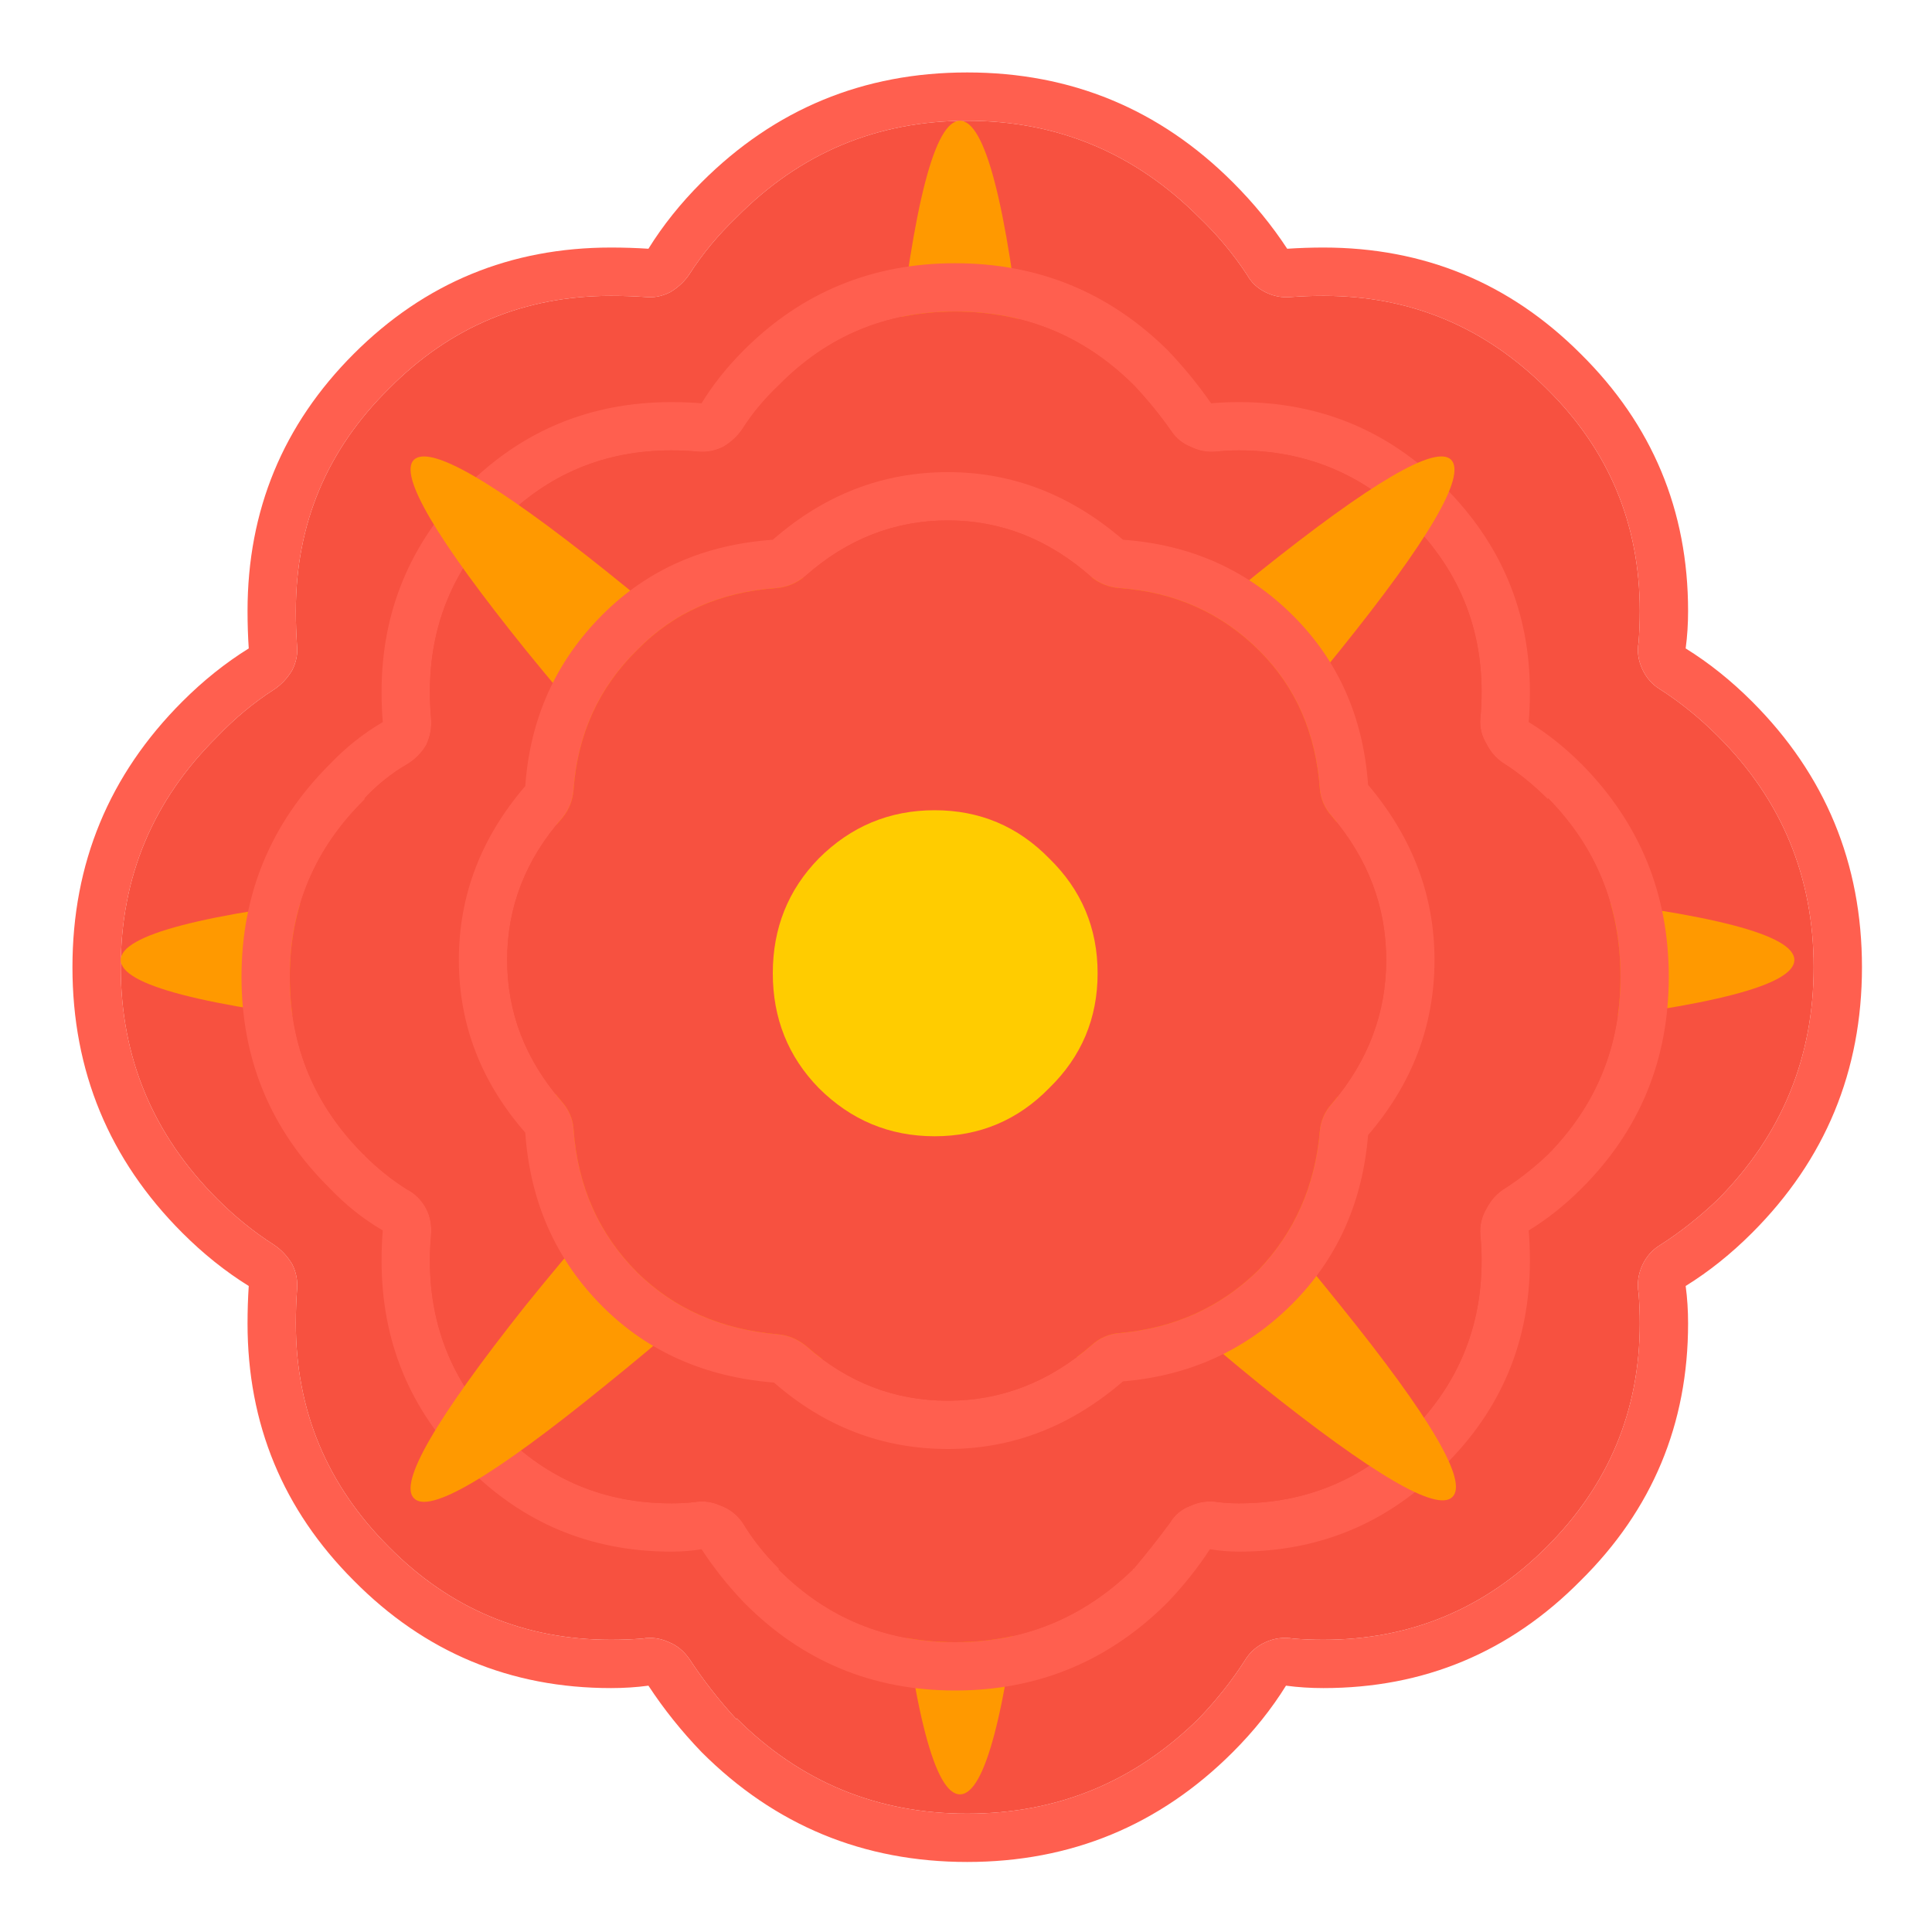 <?xml version="1.0" encoding="utf-8"?>
<svg width="80px" height="80px" viewBox="0 0 80 80" version="1.1" xmlns:xlink="http://www.w3.org/1999/xlink" xmlns="http://www.w3.org/2000/svg">
  <g id="explosion">
    <g id="expl3" transform="translate(3 3)">
      <g id="Group">
        <g id="Layer0_97_MEMBER_0_FILL">
          <path d="M26.05 4.55C25.183 5.417 24.45 6.333 23.85 7.3C23.35 7.267 22.833 7.25 22.3 7.25C18.133 7.25 14.583 8.717 11.65 11.65C8.717 14.583 7.25 18.133 7.25 22.3C7.25 22.833 7.267 23.35 7.3 23.85C6.333 24.45 5.417 25.183 4.55 26.05C1.517 29.083 0 32.75 0 37.05C0 41.35 1.517 45.017 4.55 48.05C5.417 48.917 6.333 49.65 7.3 50.25C7.267 50.75 7.25 51.267 7.25 51.8C7.25 55.967 8.717 59.517 11.65 62.45C14.583 65.417 18.133 66.9 22.3 66.9C22.833 66.9 23.35 66.867 23.85 66.8C24.483 67.767 25.217 68.683 26.05 69.55C29.083 72.583 32.75 74.1 37.05 74.1C41.35 74.1 45.017 72.583 48.05 69.55C48.917 68.683 49.65 67.767 50.25 66.8C50.75 66.867 51.267 66.9 51.8 66.9C55.967 66.9 59.517 65.417 62.45 62.45C65.417 59.517 66.9 55.967 66.9 51.8C66.9 51.267 66.867 50.75 66.8 50.25C67.767 49.65 68.683 48.917 69.55 48.05C72.583 45.017 74.1 41.35 74.1 37.05C74.1 32.75 72.583 29.083 69.55 26.05C68.683 25.183 67.767 24.45 66.8 23.85C66.867 23.35 66.9 22.833 66.9 22.3C66.9 18.133 65.417 14.583 62.45 11.65C59.517 8.717 55.967 7.25 51.8 7.25C51.3 7.25 50.8 7.267 50.3 7.3C49.667 6.333 48.917 5.417 48.05 4.55C45.017 1.517 41.35 0 37.05 0C32.75 0 29.083 1.517 26.05 4.55L26.05 4.55ZM23.75 9.3C24.083 9.333 24.417 9.267 24.75 9.1C25.083 8.9 25.35 8.65 25.55 8.35C26.083 7.517 26.733 6.733 27.5 6C30.133 3.333 33.317 2 37.05 2C40.783 2 43.983 3.333 46.65 6C47.417 6.733 48.083 7.533 48.65 8.4C48.817 8.7 49.067 8.933 49.4 9.1C49.733 9.267 50.083 9.333 50.45 9.3C50.883 9.267 51.333 9.25 51.8 9.25C55.4 9.25 58.483 10.533 61.05 13.1C63.617 15.633 64.9 18.7 64.9 22.3C64.9 22.733 64.883 23.167 64.85 23.6C64.783 23.967 64.833 24.333 65 24.7C65.167 25.067 65.417 25.35 65.75 25.55C66.583 26.083 67.383 26.733 68.15 27.5C70.783 30.133 72.1 33.317 72.1 37.05C72.1 40.783 70.783 43.983 68.15 46.65C67.383 47.383 66.583 48.017 65.75 48.55C65.417 48.75 65.167 49.033 65 49.4C64.833 49.767 64.783 50.15 64.85 50.55C64.883 50.95 64.9 51.367 64.9 51.8C64.9 55.4 63.617 58.483 61.05 61.05C58.483 63.617 55.4 64.9 51.8 64.9C51.367 64.9 50.95 64.883 50.55 64.85C50.15 64.783 49.767 64.833 49.4 65C49.033 65.167 48.75 65.417 48.55 65.75C48.017 66.583 47.383 67.383 46.65 68.15C43.983 70.783 40.783 72.1 37.05 72.1C33.317 72.1 30.133 70.783 27.5 68.15L27.5 68.2C26.767 67.4 26.117 66.567 25.55 65.7C25.317 65.367 25.033 65.133 24.7 65C24.333 64.833 23.967 64.783 23.6 64.85C23.167 64.883 22.733 64.9 22.3 64.9C18.7 64.9 15.633 63.617 13.1 61.05C10.533 58.483 9.25 55.4 9.25 51.8C9.25 51.3 9.267 50.833 9.3 50.4C9.333 50.033 9.267 49.683 9.1 49.35C8.9 49.017 8.65 48.75 8.35 48.55C7.517 48.017 6.733 47.383 6 46.65C3.333 43.983 2 40.783 2 37.05C2 33.317 3.333 30.133 6 27.5C6.733 26.733 7.517 26.083 8.35 25.55C8.65 25.35 8.9 25.083 9.1 24.75C9.267 24.417 9.333 24.083 9.3 23.75C9.267 23.283 9.25 22.8 9.25 22.3C9.25 18.7 10.533 15.633 13.1 13.1C15.633 10.533 18.7 9.25 22.3 9.25C22.8 9.25 23.283 9.267 23.75 9.3L23.75 9.3Z" id="Vector" fill="#FF5F4F" fill-rule="evenodd" stroke="none" />
          <path d="M24.75 9.1C24.417 9.267 24.083 9.333 23.75 9.3C23.283 9.267 22.8 9.25 22.3 9.25C18.7 9.25 15.633 10.533 13.1 13.1C10.533 15.633 9.25 18.7 9.25 22.3C9.25 22.8 9.267 23.283 9.3 23.75C9.333 24.083 9.267 24.417 9.1 24.75C8.9 25.083 8.65 25.35 8.35 25.55C7.517 26.083 6.733 26.733 6 27.5C3.333 30.133 2 33.317 2 37.05C2 40.783 3.333 43.983 6 46.65C6.733 47.383 7.517 48.017 8.35 48.55C8.65 48.75 8.9 49.017 9.1 49.35C9.267 49.683 9.333 50.033 9.3 50.4C9.267 50.833 9.25 51.3 9.25 51.8C9.25 55.4 10.533 58.483 13.1 61.05C15.633 63.617 18.7 64.9 22.3 64.9C22.733 64.9 23.167 64.883 23.6 64.85C23.967 64.783 24.333 64.833 24.7 65C25.033 65.133 25.317 65.367 25.55 65.7C26.117 66.567 26.767 67.4 27.5 68.2L27.5 68.15C30.133 70.783 33.317 72.1 37.05 72.1C40.783 72.1 43.983 70.783 46.65 68.15C47.383 67.383 48.017 66.583 48.55 65.75C48.75 65.417 49.033 65.167 49.4 65C49.767 64.833 50.15 64.783 50.55 64.85C50.95 64.883 51.367 64.9 51.8 64.9C55.4 64.9 58.483 63.617 61.05 61.05C63.617 58.483 64.9 55.4 64.9 51.8C64.9 51.367 64.883 50.95 64.85 50.55C64.783 50.15 64.833 49.767 65 49.4C65.167 49.033 65.417 48.75 65.75 48.55C66.583 48.017 67.383 47.383 68.15 46.65C70.783 43.983 72.1 40.783 72.1 37.05C72.1 33.317 70.783 30.133 68.15 27.5C67.383 26.733 66.583 26.083 65.75 25.55C65.417 25.35 65.167 25.067 65 24.7C64.833 24.333 64.783 23.967 64.85 23.6C64.883 23.167 64.9 22.733 64.9 22.3C64.9 18.7 63.617 15.633 61.05 13.1C58.483 10.533 55.4 9.25 51.8 9.25C51.333 9.25 50.883 9.267 50.45 9.3C50.083 9.333 49.733 9.267 49.4 9.1C49.067 8.933 48.817 8.7 48.65 8.4C48.083 7.533 47.417 6.733 46.65 6C43.983 3.333 40.783 2 37.05 2C33.317 2 30.133 3.333 27.5 6C26.733 6.733 26.083 7.517 25.55 8.35C25.35 8.65 25.083 8.9 24.75 9.1L24.75 9.1Z" id="Vector" fill="#F75140" fill-rule="evenodd" stroke="none" />
        </g>
      </g>
      <g id="Group-2" transform="translate(14 13)">
        <g id="Layer0_97_MEMBER_1_FILL">
          <path d="M46.7 23.35C46.7 18.817 44.417 14.95 39.85 11.75C38.883 11.05 37.867 10.433 36.8 9.9C36.233 8.833 35.617 7.817 34.95 6.85C31.75 2.283 27.883 0 23.35 0C18.817 0 14.95 2.283 11.75 6.85C11.05 7.817 10.433 8.833 9.9 9.9C8.833 10.433 7.8 11.05 6.8 11.75C2.267 14.95 0 18.817 0 23.35C0 27.883 2.267 31.75 6.8 34.95C7.8 35.617 8.833 36.233 9.9 36.8C10.433 37.867 11.05 38.9 11.75 39.9C14.95 44.433 18.817 46.7 23.35 46.7C27.883 46.7 31.75 44.433 34.95 39.9C35.65 38.9 36.267 37.867 36.8 36.8C37.867 36.267 38.883 35.65 39.85 34.95C44.417 31.75 46.7 27.883 46.7 23.35L46.7 23.35Z" id="Vector" fill="#FF9900" fill-rule="evenodd" stroke="none" />
        </g>
      </g>
      <g id="Group-3" transform="translate(33 2)">
        <g id="Layer0_97_MEMBER_2_MEMBER_0_FILL">
          <path d="M1.1 10.15C0.367 16.917 0 25.083 0 34.65C0 44.217 0.367 52.383 1.1 59.15C1.833 65.917 2.717 69.3 3.75 69.3C4.783 69.3 5.667 65.917 6.4 59.15C7.133 52.383 7.5 44.217 7.5 34.65C7.5 25.083 7.133 16.917 6.4 10.15C5.667 3.383 4.783 0 3.75 0C2.717 0 1.833 3.383 1.1 10.15L1.1 10.15Z" id="Vector" fill="#FF9900" fill-rule="evenodd" stroke="none" />
        </g>
      </g>
      <g id="Group-4" transform="translate(2 33)">
        <g id="Layer0_97_MEMBER_2_MEMBER_1_FILL">
          <path d="M69.3 3.75C69.3 2.717 65.917 1.833 59.15 1.1C52.383 0.367 44.217 0 34.65 0C25.083 0 16.917 0.367 10.15 1.1C3.383 1.833 0 2.717 0 3.75C0 4.783 3.383 5.667 10.15 6.4C16.917 7.133 25.083 7.5 34.65 7.5C44.217 7.5 52.383 7.133 59.15 6.4C65.917 5.667 69.3 4.783 69.3 3.75L69.3 3.75Z" id="Vector" fill="#FF9900" fill-rule="evenodd" stroke="none" />
        </g>
      </g>
      <g id="Group-5" transform="translate(24 23)">
        <g id="Layer0_97_MEMBER_3_FILL">
          <path d="M26.65 13.35C26.65 9.65 25.35 6.5 22.75 3.9C20.15 1.3 17.017 0 13.35 0C9.65 0 6.5 1.3 3.9 3.9C1.3 6.5 0 9.65 0 13.35C0 17.017 1.3 20.15 3.9 22.75C6.5 25.35 9.65 26.65 13.35 26.65C17.017 26.65 20.15 25.35 22.75 22.75C25.35 20.15 26.65 17.017 26.65 13.35L26.65 13.35ZM21.35 5.35C23.55 7.55 24.65 10.217 24.65 13.35C24.65 16.45 23.55 19.117 21.35 21.35C19.117 23.55 16.45 24.65 13.35 24.65C10.217 24.65 7.55 23.55 5.35 21.35C3.117 19.117 2 16.45 2 13.35C2 10.217 3.117 7.55 5.35 5.35C7.55 3.117 10.217 2 13.35 2C16.45 2 19.117 3.117 21.35 5.35L21.35 5.35Z" id="Vector" fill="#FFD323" fill-rule="evenodd" stroke="none" />
          <path d="M24.65 13.35C24.65 10.217 23.55 7.55 21.35 5.35C19.117 3.117 16.45 2 13.35 2C10.217 2 7.55 3.117 5.35 5.35C3.117 7.55 2 10.217 2 13.35C2 16.45 3.117 19.117 5.35 21.35C7.55 23.55 10.217 24.65 13.35 24.65C16.45 24.65 19.117 23.55 21.35 21.35C23.55 19.117 24.65 16.45 24.65 13.35L24.65 13.35Z" id="Vector" fill="#FFCC00" fill-rule="evenodd" stroke="none" />
        </g>
      </g>
    </g>
    <g id="expl2" transform="translate(10 10.9)">
      <g id="Group-8">
        <g id="Layer0_99_MEMBER_0_FILL">
          <path d="M41.3 5.75C40.9 5.75 40.517 5.767 40.15 5.8C39.617 5.033 39.017 4.3 38.35 3.6C35.917 1.2 32.983 -1.42109e-14 29.55 -1.42109e-14C26.117 -1.42109e-14 23.2 1.2 20.8 3.6C20.1 4.3 19.517 5.033 19.05 5.8C18.65 5.767 18.233 5.75 17.8 5.75C14.467 5.75 11.633 6.917 9.3 9.25C6.967 11.617 5.8 14.45 5.8 17.75C5.8 18.183 5.817 18.6 5.85 19C5.05 19.467 4.317 20.05 3.65 20.75C1.217 23.183 0 26.117 0 29.55C0 32.983 1.217 35.9 3.65 38.3C4.317 39 5.05 39.583 5.85 40.05C5.817 40.45 5.8 40.867 5.8 41.3C5.8 44.633 6.967 47.467 9.3 49.8C11.633 52.167 14.467 53.35 17.8 53.35C18.233 53.35 18.65 53.317 19.05 53.25C19.55 54.017 20.133 54.75 20.8 55.45C23.2 57.883 26.117 59.1 29.55 59.1C32.983 59.1 35.917 57.883 38.35 55.45C39.017 54.75 39.6 54.017 40.1 53.25C40.5 53.317 40.9 53.35 41.3 53.35C44.633 53.35 47.467 52.167 49.8 49.8C52.167 47.467 53.35 44.633 53.35 41.3C53.35 40.867 53.333 40.45 53.3 40.05C54.067 39.583 54.8 39 55.5 38.3C57.9 35.9 59.1 32.983 59.1 29.55C59.1 26.117 57.9 23.183 55.5 20.75C54.8 20.05 54.067 19.467 53.3 19C53.333 18.6 53.35 18.183 53.35 17.75C53.35 14.45 52.167 11.617 49.8 9.25C47.467 6.917 44.633 5.75 41.3 5.75L41.3 5.75ZM40.35 7.8C40.65 7.767 40.967 7.75 41.3 7.75C44.067 7.75 46.433 8.733 48.4 10.7C50.367 12.667 51.35 15.017 51.35 17.75C51.35 18.117 51.333 18.483 51.3 18.85C51.267 19.217 51.35 19.567 51.55 19.9C51.717 20.233 51.95 20.5 52.25 20.7C52.883 21.1 53.5 21.6 54.1 22.2L54.1 22.15C56.1 24.183 57.1 26.65 57.1 29.55C57.1 32.417 56.1 34.867 54.1 36.9C53.5 37.467 52.883 37.95 52.25 38.35C51.95 38.55 51.717 38.817 51.55 39.15C51.35 39.483 51.267 39.85 51.3 40.25C51.333 40.583 51.35 40.933 51.35 41.3C51.35 44.067 50.367 46.433 48.4 48.4C46.433 50.367 44.067 51.35 41.3 51.35C41 51.35 40.717 51.333 40.45 51.3C40.05 51.233 39.667 51.283 39.3 51.45C38.933 51.583 38.65 51.817 38.45 52.15C37.983 52.783 37.483 53.417 36.95 54.05C36.917 54.05 36.9 54.067 36.9 54.1C34.833 56.1 32.383 57.1 29.55 57.1C26.683 57.1 24.25 56.1 22.25 54.1L22.25 54.05C21.65 53.45 21.15 52.817 20.75 52.15C20.517 51.817 20.217 51.583 19.85 51.45C19.483 51.283 19.117 51.233 18.75 51.3C18.45 51.333 18.133 51.35 17.8 51.35C15.033 51.35 12.683 50.367 10.75 48.4C8.783 46.433 7.8 44.067 7.8 41.3C7.8 40.933 7.817 40.583 7.85 40.25C7.883 39.85 7.817 39.483 7.65 39.15C7.45 38.783 7.183 38.517 6.85 38.35C6.217 37.95 5.633 37.483 5.1 36.95C5.1 36.917 5.083 36.9 5.05 36.9C3.017 34.867 2 32.417 2 29.55C2 26.683 3.033 24.233 5.1 22.2L5.1 22.15C5.633 21.583 6.217 21.117 6.85 20.75C7.183 20.55 7.45 20.283 7.65 19.95C7.817 19.583 7.883 19.217 7.85 18.85C7.817 18.483 7.8 18.117 7.8 17.75C7.8 14.983 8.783 12.617 10.75 10.65L10.75 10.7C12.683 8.733 15.033 7.75 17.8 7.75C18.167 7.75 18.533 7.767 18.9 7.8C19.267 7.833 19.617 7.767 19.95 7.6C20.283 7.4 20.55 7.15 20.75 6.85C21.15 6.217 21.65 5.617 22.25 5.05C24.25 3.017 26.683 2 29.55 2C32.417 2 34.867 3 36.9 5L36.95 5.05C37.517 5.65 38.033 6.283 38.5 6.95C38.7 7.25 38.967 7.467 39.3 7.6C39.633 7.767 39.983 7.833 40.35 7.8L40.35 7.8Z" id="Vector" fill="#FF5F4F" fill-rule="evenodd" stroke="none" />
          <path d="M41.3 7.75C40.967 7.75 40.65 7.767 40.35 7.8C39.983 7.833 39.633 7.767 39.3 7.6C38.967 7.467 38.7 7.25 38.5 6.95C38.033 6.283 37.517 5.65 36.95 5.05L36.9 5C34.867 3 32.417 2 29.55 2C26.683 2 24.25 3.017 22.25 5.05C21.65 5.617 21.15 6.217 20.75 6.85C20.55 7.15 20.283 7.4 19.95 7.6C19.617 7.767 19.267 7.833 18.9 7.8C18.533 7.767 18.167 7.75 17.8 7.75C15.033 7.75 12.683 8.733 10.75 10.7L10.75 10.65C8.783 12.617 7.8 14.983 7.8 17.75C7.8 18.117 7.817 18.483 7.85 18.85C7.883 19.217 7.817 19.583 7.65 19.95C7.45 20.283 7.183 20.55 6.85 20.75C6.217 21.117 5.633 21.583 5.1 22.15L5.1 22.2C3.033 24.233 2 26.683 2 29.55C2 32.417 3.017 34.867 5.05 36.9C5.083 36.9 5.1 36.917 5.1 36.95C5.633 37.483 6.217 37.95 6.85 38.35C7.183 38.517 7.45 38.783 7.65 39.15C7.817 39.483 7.883 39.85 7.85 40.25C7.817 40.583 7.8 40.933 7.8 41.3C7.8 44.067 8.783 46.433 10.75 48.4C12.683 50.367 15.033 51.35 17.8 51.35C18.133 51.35 18.45 51.333 18.75 51.3C19.117 51.233 19.483 51.283 19.85 51.45C20.217 51.583 20.517 51.817 20.75 52.15C21.15 52.817 21.65 53.45 22.25 54.05L22.25 54.1C24.25 56.1 26.683 57.1 29.55 57.1C32.383 57.1 34.833 56.1 36.9 54.1C36.9 54.067 36.917 54.05 36.95 54.05C37.483 53.417 37.983 52.783 38.45 52.15C38.65 51.817 38.933 51.583 39.3 51.45C39.667 51.283 40.05 51.233 40.45 51.3C40.717 51.333 41 51.35 41.3 51.35C44.067 51.35 46.433 50.367 48.4 48.4C50.367 46.433 51.35 44.067 51.35 41.3C51.35 40.933 51.333 40.583 51.3 40.25C51.267 39.85 51.35 39.483 51.55 39.15C51.717 38.817 51.95 38.55 52.25 38.35C52.883 37.95 53.5 37.467 54.1 36.9C56.1 34.867 57.1 32.417 57.1 29.55C57.1 26.65 56.1 24.183 54.1 22.15L54.1 22.2C53.5 21.6 52.883 21.1 52.25 20.7C51.95 20.5 51.717 20.233 51.55 19.9C51.35 19.567 51.267 19.217 51.3 18.85C51.333 18.483 51.35 18.117 51.35 17.75C51.35 15.017 50.367 12.667 48.4 10.7C46.433 8.733 44.067 7.75 41.3 7.75L41.3 7.75Z" id="Vector" fill="#F75140" fill-rule="evenodd" stroke="none" />
        </g>
      </g>
      <g id="Group-9" transform="translate(13 13)">
        <g id="Layer0_99_MEMBER_1_FILL">
          <path d="M13.432 0.285C9.032 -0.482 5.549 0.402 2.982 2.935C0.416 5.502 -0.468 8.985 0.332 13.385C0.466 14.319 0.682 15.235 0.982 16.135C0.682 17.035 0.449 17.985 0.282 18.985C-0.518 23.352 0.382 26.819 2.982 29.385C5.516 31.952 8.999 32.868 13.432 32.135C14.399 31.902 15.316 31.635 16.182 31.335C17.116 31.702 18.066 31.935 19.032 32.035C23.399 32.802 26.866 31.902 29.432 29.335C31.999 26.802 32.899 23.335 32.132 18.935C31.966 18.002 31.716 17.069 31.382 16.135C31.716 15.235 31.949 14.335 32.082 13.435C32.849 9.002 31.966 5.502 29.432 2.935C26.832 0.368 23.332 -0.515 18.932 0.285C17.999 0.418 17.082 0.635 16.182 0.935C15.282 0.635 14.366 0.418 13.432 0.285L13.432 0.285Z" id="Vector" fill="#FF9900" fill-rule="evenodd" stroke="none" />
        </g>
      </g>
      <g id="Group-10" transform="translate(7 8)">
        <g id="Layer0_99_MEMBER_2_MEMBER_0_FILL">
          <path d="M35.139 4.788C30.472 8.554 25.172 13.405 19.239 19.338C13.306 25.271 8.472 30.555 4.739 35.188C1.039 39.855 -0.494 42.505 0.139 43.138C0.772 43.804 3.405 42.255 8.039 38.488C12.672 34.755 17.956 29.921 23.889 23.988C29.822 18.055 34.672 12.754 38.439 8.088C42.172 3.454 43.722 0.804 43.089 0.138C42.456 -0.496 39.806 1.054 35.139 4.788L35.139 4.788Z" id="Vector" fill="#FF9900" fill-rule="evenodd" stroke="none" />
        </g>
      </g>
      <g id="Group-11" transform="translate(7 8)">
        <g id="Layer0_99_MEMBER_2_MEMBER_1_FILL">
          <path d="M4.788 8.039C8.554 12.672 13.404 17.956 19.338 23.889C25.271 29.822 30.555 34.672 35.188 38.439C39.855 42.172 42.504 43.722 43.138 43.089C43.804 42.456 42.254 39.806 38.488 35.139C34.754 30.472 29.921 25.172 23.988 19.239C18.054 13.306 12.754 8.472 8.088 4.739C3.454 1.039 0.804 -0.494 0.138 0.139C-0.496 0.772 1.054 3.406 4.788 8.039L4.788 8.039Z" id="Vector" fill="#FF9900" fill-rule="evenodd" stroke="none" />
        </g>
      </g>
      <g id="Group-12" transform="translate(19 20)">
        <g id="Layer0_99_MEMBER_3_FILL">
          <path d="M0 9.75C0 12.483 0.933 14.783 2.8 16.65C4.733 18.55 7.05 19.5 9.75 19.5C12.417 19.5 14.717 18.55 16.65 16.65C18.55 14.783 19.5 12.483 19.5 9.75C19.5 7.083 18.55 4.8 16.65 2.9C14.717 0.967 12.417 0 9.75 0C7.05 0 4.733 0.967 2.8 2.9C0.933 4.8 0 7.083 0 9.75L0 9.75ZM4.25 4.3L4.25 4.35C5.783 2.783 7.617 2 9.75 2C11.85 2 13.683 2.783 15.25 4.35C16.75 5.85 17.5 7.65 17.5 9.75C17.5 11.917 16.75 13.75 15.25 15.25C13.717 16.75 11.883 17.5 9.75 17.5C7.583 17.5 5.733 16.75 4.2 15.25L4.25 15.25C2.75 13.75 2 11.917 2 9.75C2 7.617 2.75 5.8 4.25 4.3L4.25 4.3Z" id="Vector" fill="#FFD323" fill-rule="evenodd" stroke="none" />
          <path d="M4.25 4.35L4.25 4.3C2.75 5.8 2 7.617 2 9.75C2 11.917 2.75 13.75 4.25 15.25L4.2 15.25C5.733 16.75 7.583 17.5 9.75 17.5C11.883 17.5 13.717 16.75 15.25 15.25C16.75 13.75 17.5 11.917 17.5 9.75C17.5 7.65 16.75 5.85 15.25 4.35C13.683 2.783 11.85 2 9.75 2C7.617 2 5.783 2.783 4.25 4.35L4.25 4.35Z" id="Vector" fill="#FFCC00" fill-rule="evenodd" stroke="none" />
        </g>
      </g>
    </g>
    <g id="expl1" transform="translate(19 19.55)">
      <g id="Group-6">
        <g id="Layer0_98_MEMBER_0_FILL">
          <path d="M40.4 20.2C40.4 17.533 39.483 15.117 37.65 12.95C37.45 10.15 36.417 7.817 34.55 5.95C32.65 4.05 30.3 3 27.5 2.8C25.333 0.933 22.917 -1.42109e-14 20.25 -1.42109e-14C17.55 -1.42109e-14 15.133 0.933 13 2.8C10.167 3 7.817 4.033 5.95 5.9C4.017 7.833 2.95 10.2 2.75 13C0.917 15.133 0 17.533 0 20.2C0 22.867 0.917 25.25 2.75 27.35C2.95 30.217 4.017 32.617 5.95 34.55C7.817 36.417 10.183 37.467 13.05 37.7C15.15 39.533 17.55 40.45 20.25 40.45C22.917 40.45 25.333 39.517 27.5 37.65C30.267 37.417 32.6 36.35 34.5 34.45C36.367 32.583 37.417 30.25 37.65 27.45C39.483 25.317 40.4 22.9 40.4 20.2L40.4 20.2ZM36.15 14.25C37.65 16.017 38.4 18 38.4 20.2C38.4 22.4 37.65 24.383 36.15 26.15C35.85 26.483 35.683 26.867 35.65 27.3C35.45 29.567 34.6 31.483 33.1 33.05C31.533 34.583 29.617 35.45 27.35 35.65C26.917 35.683 26.533 35.85 26.2 36.15C24.433 37.683 22.45 38.45 20.25 38.45C18.05 38.45 16.1 37.7 14.4 36.2C14.033 35.9 13.633 35.733 13.2 35.7C10.867 35.5 8.933 34.65 7.4 33.15C5.8 31.55 4.917 29.567 4.75 27.2C4.717 26.767 4.55 26.383 4.25 26.05C2.75 24.317 2 22.367 2 20.2C2 18 2.767 16.033 4.3 14.3C4.567 13.967 4.717 13.583 4.75 13.15C4.917 10.85 5.8 8.917 7.4 7.35C8.9 5.817 10.817 4.967 13.15 4.8C13.583 4.767 13.983 4.6 14.35 4.3C16.083 2.767 18.05 2 20.25 2C22.45 2 24.433 2.783 26.2 4.35C26.533 4.617 26.917 4.767 27.35 4.8C29.65 4.967 31.583 5.833 33.15 7.4C34.65 8.9 35.483 10.8 35.65 13.1C35.683 13.533 35.85 13.917 36.15 14.25L36.15 14.25Z" id="Vector" fill="#FF5F4F" fill-rule="evenodd" stroke="none" />
          <path d="M38.4 20.2C38.4 18 37.65 16.017 36.15 14.25C35.85 13.917 35.683 13.533 35.65 13.1C35.483 10.8 34.65 8.9 33.15 7.4C31.583 5.833 29.65 4.967 27.35 4.8C26.917 4.767 26.533 4.617 26.2 4.35C24.433 2.783 22.45 2 20.25 2C18.05 2 16.083 2.767 14.35 4.3C13.983 4.6 13.583 4.767 13.15 4.8C10.817 4.967 8.9 5.817 7.4 7.35C5.8 8.917 4.917 10.85 4.75 13.15C4.717 13.583 4.567 13.967 4.3 14.3C2.767 16.033 2 18 2 20.2C2 22.367 2.75 24.317 4.25 26.05C4.55 26.383 4.717 26.767 4.75 27.2C4.917 29.567 5.8 31.55 7.4 33.15C8.933 34.65 10.867 35.5 13.2 35.7C13.633 35.733 14.033 35.9 14.4 36.2C16.1 37.7 18.05 38.45 20.25 38.45C22.45 38.45 24.433 37.683 26.2 36.15C26.533 35.85 26.917 35.683 27.35 35.65C29.617 35.45 31.533 34.583 33.1 33.05C34.6 31.483 35.45 29.567 35.65 27.3C35.683 26.867 35.85 26.483 36.15 26.15C37.65 24.383 38.4 22.4 38.4 20.2L38.4 20.2Z" id="Vector" fill="#F75140" fill-rule="evenodd" stroke="none" />
        </g>
      </g>
      <g id="Group-7" transform="translate(13 14)">
        <g id="Layer0_98_MEMBER_1_FILL">
          <path d="M11.45 11.5C12.783 10.2 13.45 8.617 13.45 6.75C13.45 4.883 12.783 3.3 11.45 2C10.15 0.667 8.567 0 6.7 0C4.833 0 3.233 0.667 1.9 2C0.633 3.3 0 4.883 0 6.75C0 8.617 0.633 10.2 1.9 11.5C3.233 12.833 4.833 13.5 6.7 13.5C8.567 13.5 10.15 12.833 11.45 11.5L11.45 11.5Z" id="Vector" fill="#FFCC00" fill-rule="evenodd" stroke="none" />
        </g>
      </g>
    </g>
  </g>
</svg>